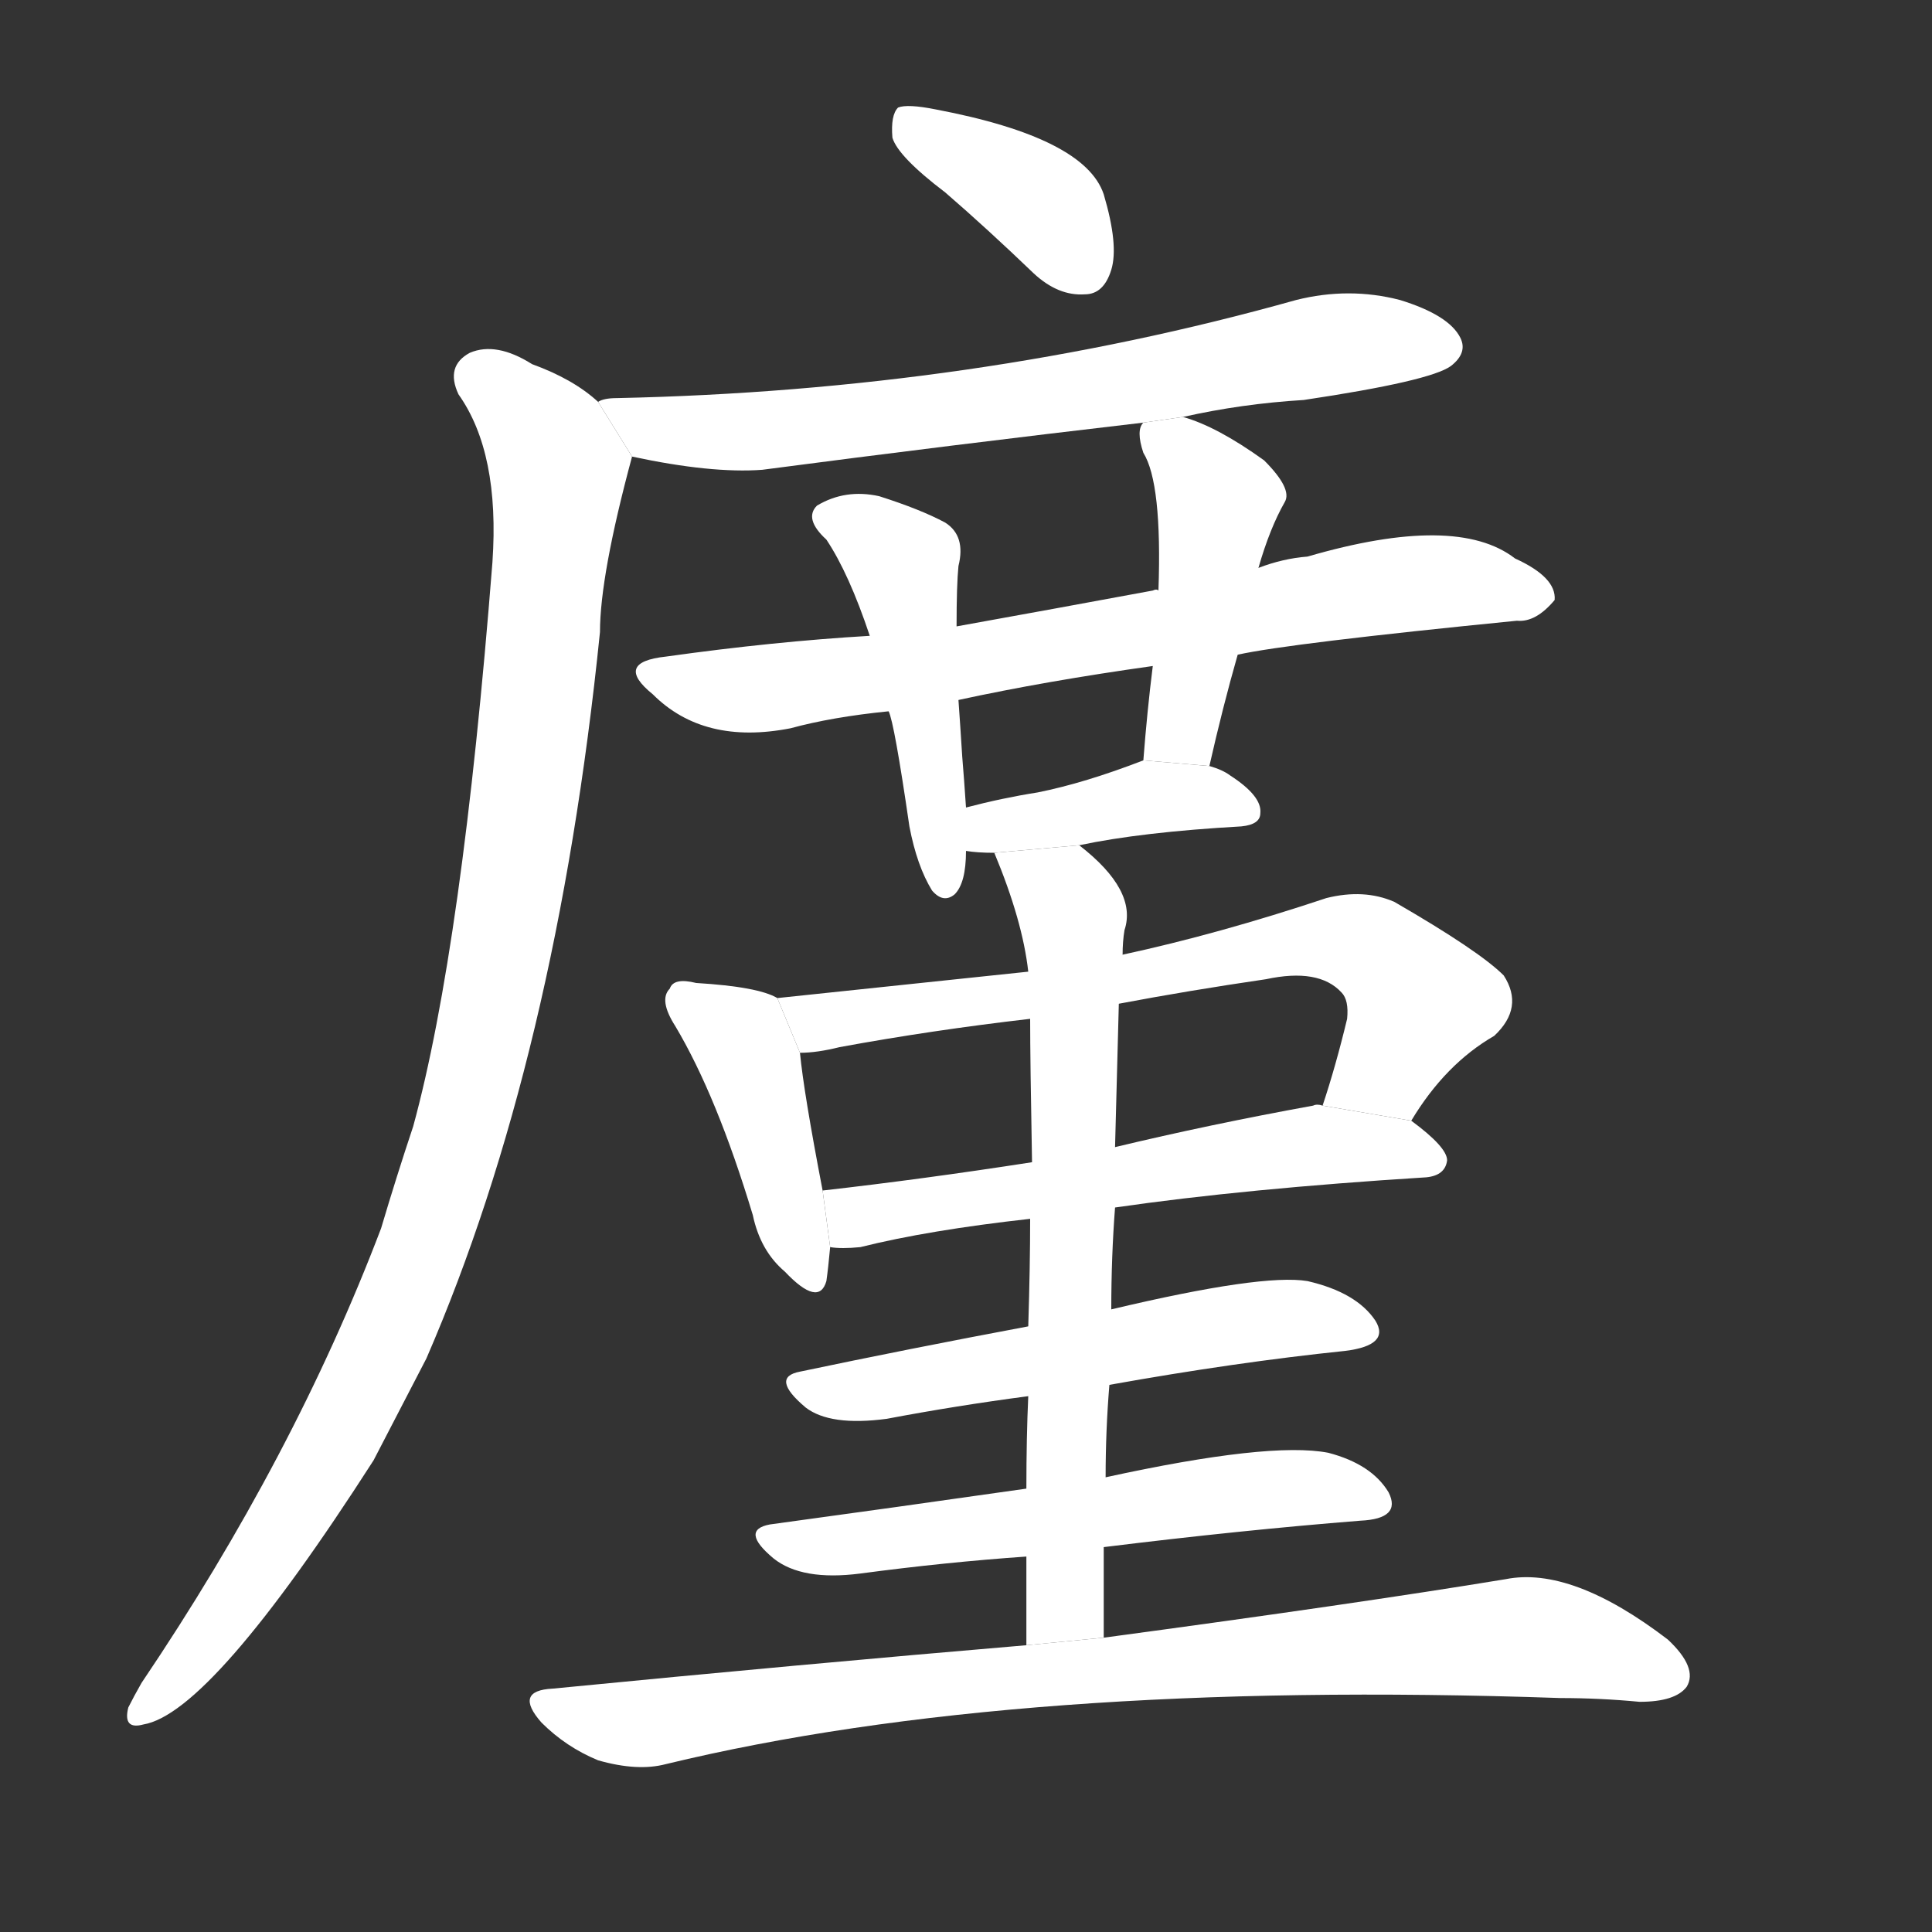 <!-- u5ed1_jin3_a_hut_careful -->
<!-- 5ED1 -->
<!--  -->
<!--  -->
<svg viewBox="0 0 1024 1024">
  <rect x="0" y="0" width="1024" height="1024" fill="#333333" stroke="none"/>
  <g transform="scale(1, -1) translate(0, -900)">
    <path fill="#FFFFFF" d="M 501 798 Q 523 779 548 755 Q 561 743 575 744 Q 585 744 589 757 Q 593 770 585 797 Q 575 827 496 842 Q 481 845 476 843 Q 472 839 473 827 Q 476 817 501 798 Z"></path>
    <path fill="#FFFFFF" d="M 335 658 Q 377 649 404 651 Q 503 664 606 676 L 627 679 Q 658 686 691 688 Q 758 698 769 706 Q 778 713 774 721 Q 768 733 742 741 Q 715 748 687 741 Q 516 693 327 689 Q 320 689 317 687 L 335 658 Z"></path>
    <path fill="#FFFFFF" d="M 317 687 Q 304 699 282 707 Q 263 719 249 713 Q 236 706 243 691 Q 265 660 261 602 Q 245 398 219 303 Q 210 276 202 249 Q 156 128 75 8 Q 71 1 68 -5 Q 65 -17 76 -14 Q 112 -8 198 126 Q 211 151 226 180 Q 295 339 318 565 Q 318 595 335 658 L 317 687 Z"></path>
    <path fill="#FFFFFF" d="M 614 587 Q 613 588 611 587 Q 557 577 507 568 L 461 563 Q 410 560 353 552 Q 325 549 346 532 Q 373 505 419 514 Q 441 520 471 523 L 508 529 Q 554 539 611 547 L 656 553 Q 683 559 804 571 Q 814 570 824 582 Q 825 594 803 604 Q 772 628 693 605 Q 680 604 667 599 L 614 587 Z"></path>
    <path fill="#FFFFFF" d="M 507 568 Q 507 590 508 600 Q 512 616 501 623 Q 488 630 466 637 Q 448 641 433 632 Q 426 625 438 614 Q 450 596 461 563 L 471 523 Q 474 517 482 462 Q 486 441 494 428 Q 500 421 506 426 Q 512 432 512 449 L 512 472 Q 511 487 510 499 Q 509 515 508 529 L 507 568 Z"></path>
    <path fill="#FFFFFF" d="M 606 676 Q 602 672 606 660 Q 616 644 614 587 L 611 547 Q 608 523 606 497 L 641 494 Q 648 525 656 553 L 667 599 Q 673 620 681 634 Q 685 641 670 656 Q 645 674 627 679 L 606 676 Z"></path>
    <path fill="#FFFFFF" d="M 512 449 Q 518 448 527 448 L 572 452 Q 605 459 658 462 Q 668 463 668 469 Q 669 478 652 489 Q 648 492 641 494 L 606 497 Q 575 485 550 480 Q 531 477 512 472 L 512 449 Z"></path>
    <path fill="#FFFFFF" d="M 412 371 Q 402 377 369 379 Q 357 382 355 376 Q 349 370 358 356 Q 380 319 399 256 Q 403 237 416 226 Q 434 207 438 221 Q 439 228 440 239 L 436 269 Q 426 321 424 342 L 412 371 Z"></path>
    <path fill="#FFFFFF" d="M 545 385 Q 479 378 412 371 L 424 342 Q 433 342 445 345 Q 494 354 546 360 L 593 368 Q 630 375 671 381 Q 699 387 711 374 Q 715 370 714 360 Q 708 335 701 314 L 748 306 Q 766 336 792 351 Q 808 366 797 383 Q 784 396 739 422 Q 723 429 703 424 Q 646 405 595 394 L 545 385 Z"></path>
    <path fill="#FFFFFF" d="M 440 239 Q 446 238 456 239 Q 492 248 546 254 L 591 260 Q 660 270 756 276 Q 766 277 767 285 Q 767 292 748 306 L 701 314 Q 698 315 696 314 Q 641 304 591 292 L 547 284 Q 489 275 436 269 L 440 239 Z"></path>
    <path fill="#FFFFFF" d="M 545 197 Q 481 185 424 173 Q 408 170 427 154 Q 440 144 470 148 Q 507 155 545 160 L 588 166 Q 655 178 713 184 Q 737 187 729 200 Q 719 215 693 221 Q 669 225 589 206 L 545 197 Z"></path>
    <path fill="#FFFFFF" d="M 544 111 Q 474 101 408 92 Q 392 89 410 74 Q 425 62 456 66 Q 501 72 544 75 L 585 80 Q 658 89 721 94 Q 743 95 736 109 Q 727 124 704 130 Q 673 136 586 117 L 544 111 Z"></path>
    <path fill="#FFFFFF" d="M 527 448 Q 542 412 545 385 L 546 360 Q 546 338 547 284 L 546 254 Q 546 229 545 197 L 545 160 Q 544 138 544 111 L 544 75 Q 544 54 544 28 L 585 32 Q 585 57 585 80 L 586 117 Q 586 142 588 166 L 589 206 Q 589 234 591 260 L 591 292 Q 592 332 593 368 L 595 394 Q 595 401 596 407 Q 603 428 572 452 L 527 448 Z"></path>
    <path fill="#FFFFFF" d="M 544 28 Q 426 18 293 5 Q 272 4 287 -13 Q 300 -26 317 -33 Q 338 -39 353 -35 Q 539 10 827 0 Q 848 0 869 -2 Q 888 -2 894 6 Q 900 16 884 31 Q 833 70 798 63 Q 719 50 585 32 L 544 28 Z"></path>
  </g>
</svg>
